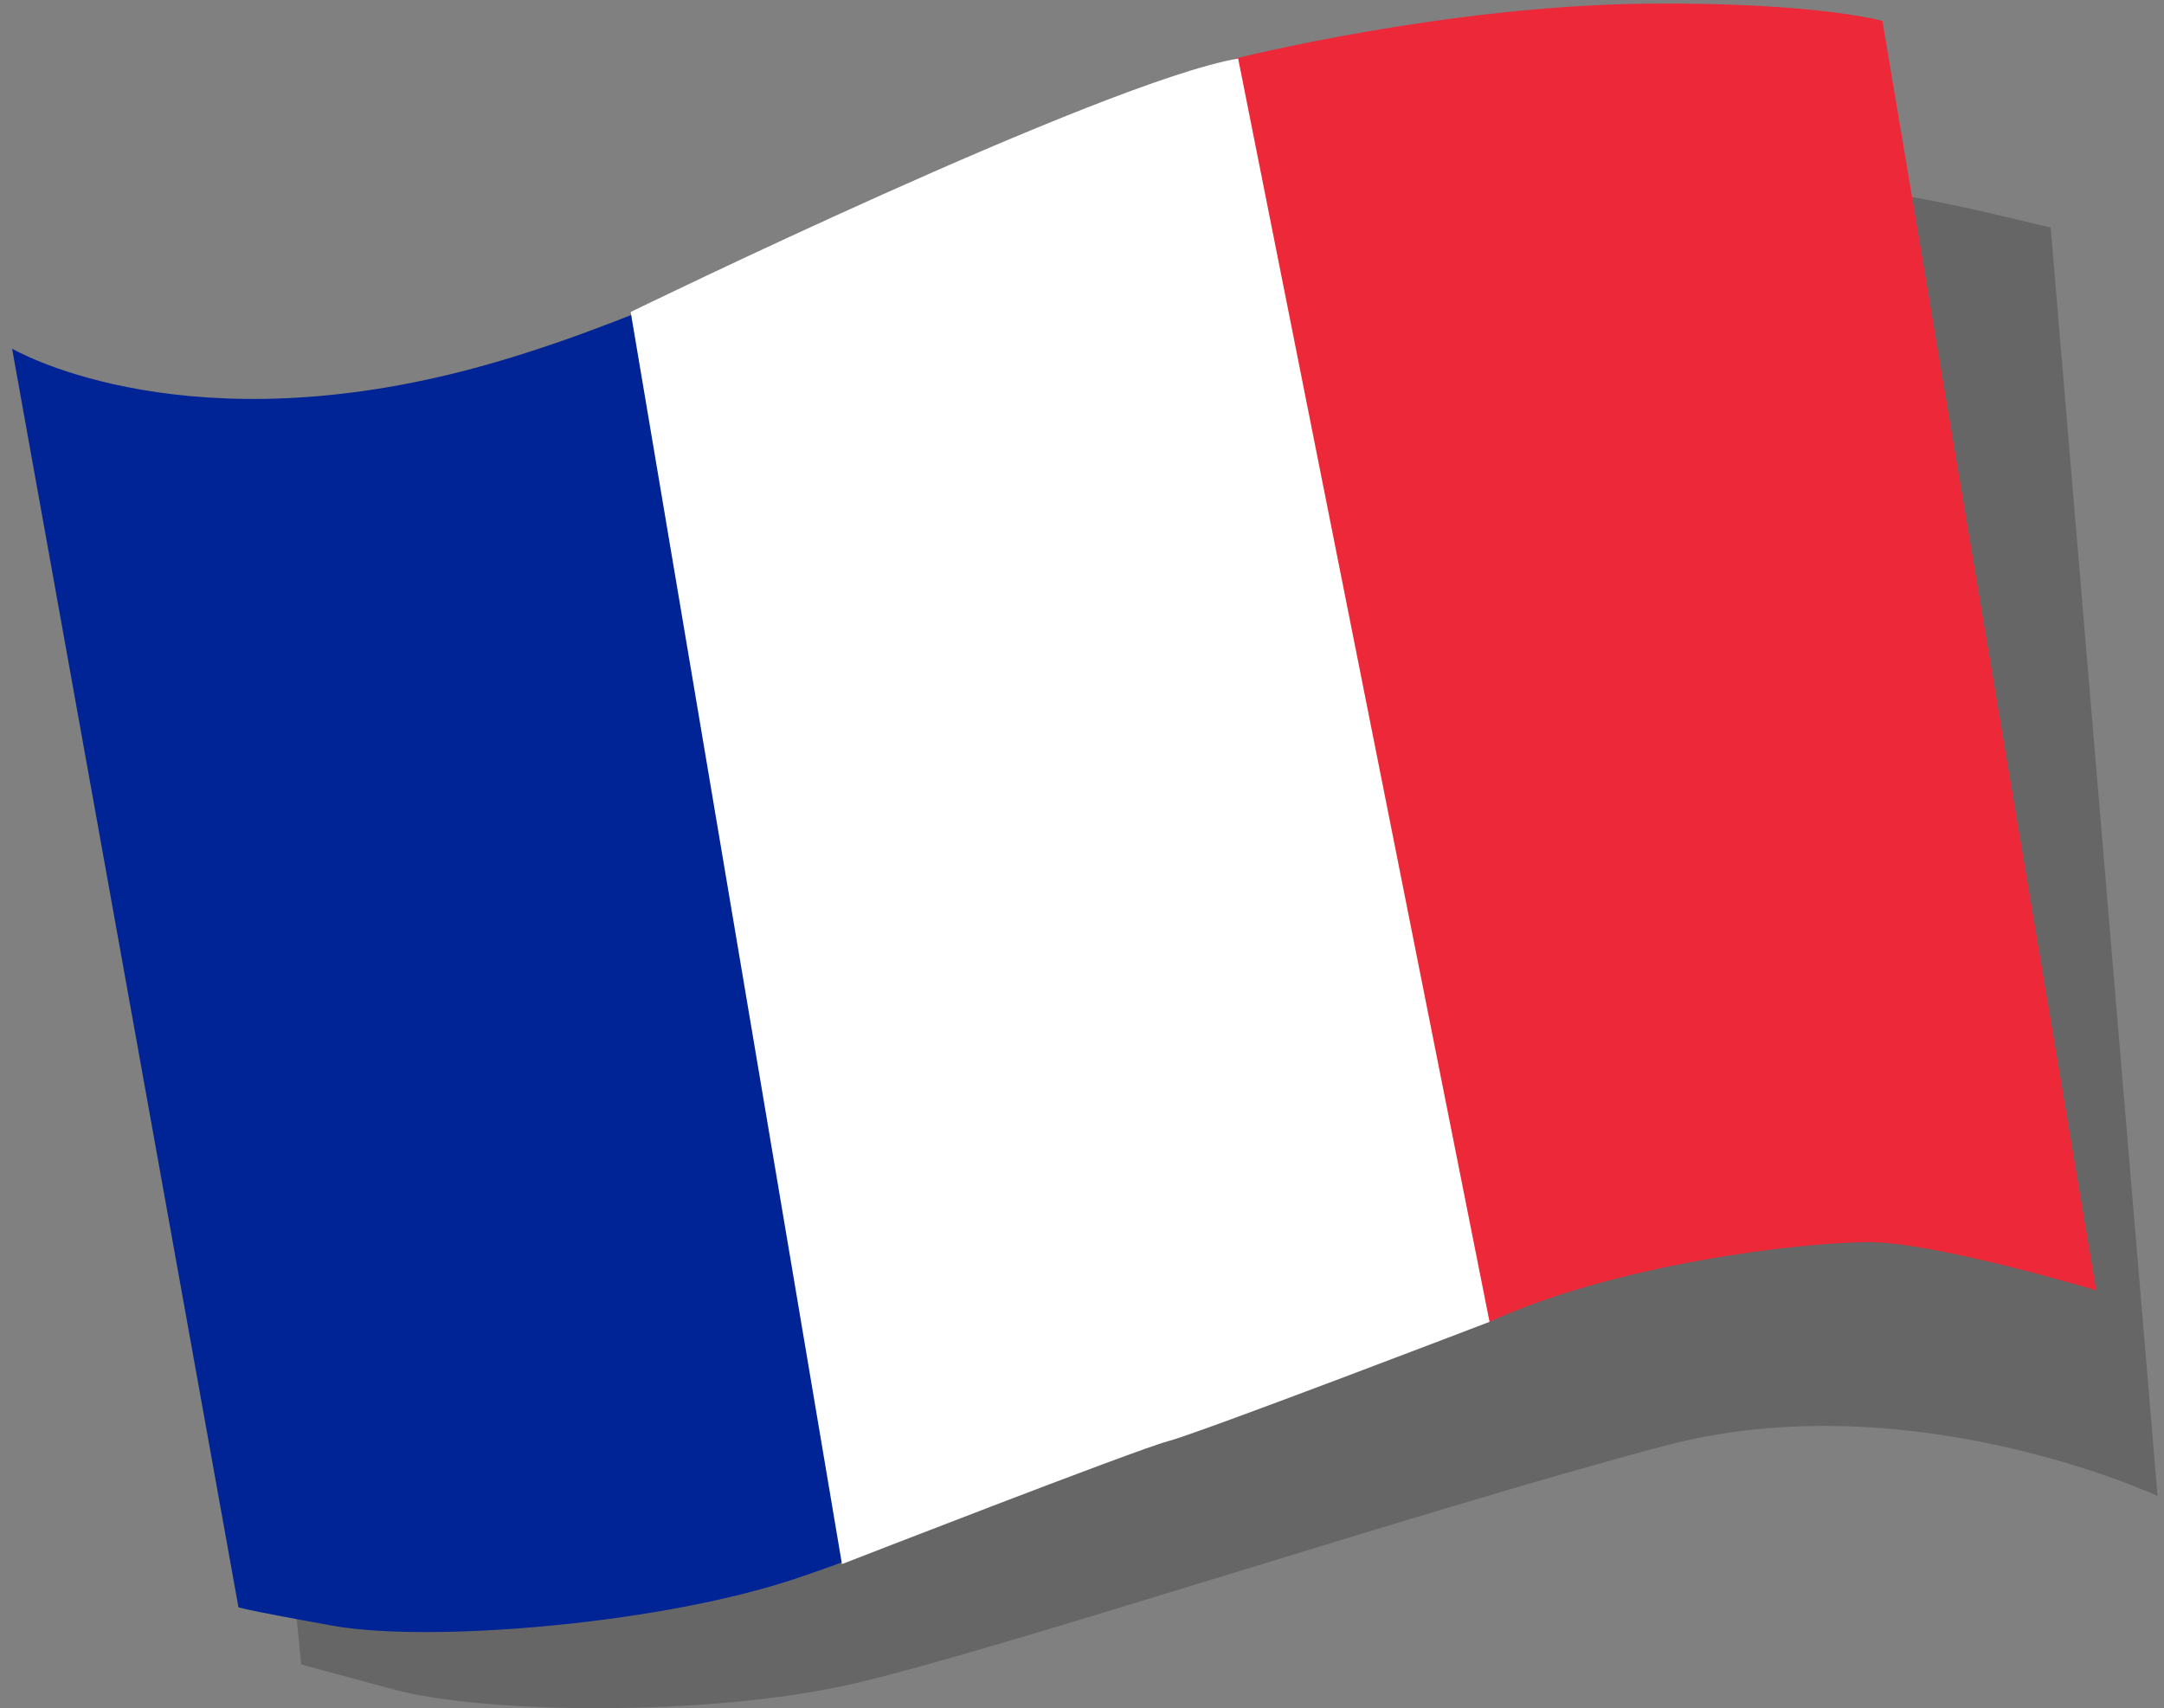 <?xml version="1.0" encoding="utf-8"?>
<!-- Generator: Adobe Illustrator 15.1.0, SVG Export Plug-In . SVG Version: 6.00 Build 0)  -->
<!DOCTYPE svg PUBLIC "-//W3C//DTD SVG 1.1//EN" "http://www.w3.org/Graphics/SVG/1.1/DTD/svg11.dtd">
<svg version="1.1" id="Layer_1" xmlns="http://www.w3.org/2000/svg" xmlns:xlink="http://www.w3.org/1999/xlink" x="0px" y="0px"
	 width="50.813px" height="40.107px" viewBox="0 0 50.813 40.107" enable-background="new 0 0 50.813 40.107" xml:space="preserve">
<rect x="0" y="0" width="50.813" height="40.107" fill="#808080" stroke="none"/>
<path fill="#666666" d="M48.152,5.342l2.51,29.782c0,0-5.809-2.703-11.57-1.18s-15.904,4.888-19.185,5.617
	c-3.28,0.73-8.504,0.688-10.671,0.104C7.073,39.08,7.073,39.08,7.073,39.08L4.185,10.059c0,0,4.009,1.556,10.735,0.514
	c6.726-1.041,14.159-5.639,21.232-6.045C43.227,4.117,44.209,4.404,48.152,5.342z"/>
<path fill="#002395" d="M43.715,1.18l4.975,28.888c0,0-6.02-2.191-11.629-0.177c-5.607,2.016-15.423,6.243-18.627,7.253
	c-3.205,1.012-8.413,1.422-10.623,1.025c-2.205-0.396-2.212-0.434-2.212-0.434L0.284,8.186c0,0,3.738,2.207,10.349,0.587
	c6.611-1.619,14.024-6.656,20.977-7.796C38.602-0.17,39.705,0.586,43.715,1.18z"/>
<path fill="#ED2939" d="M44.201,0.491l5.021,29.805c0,0-3.77-1.132-5.344-1.132s-5.907,0.501-8.902,1.87
	c-2.902,1.327-5.961-29.661-5.961-29.661s4.922-1.245,9.703-1.288C42.653,0.051,44.201,0.491,44.201,0.491z"/>
<path fill="#FFFFFF" d="M29.073,1.374l5.903,29.661c0,0-6.799,2.606-7.553,2.804s-7.653,2.884-7.653,2.884L14.809,7.325
	C14.809,7.325,25.875,1.93,29.073,1.374z"/>
</svg>
